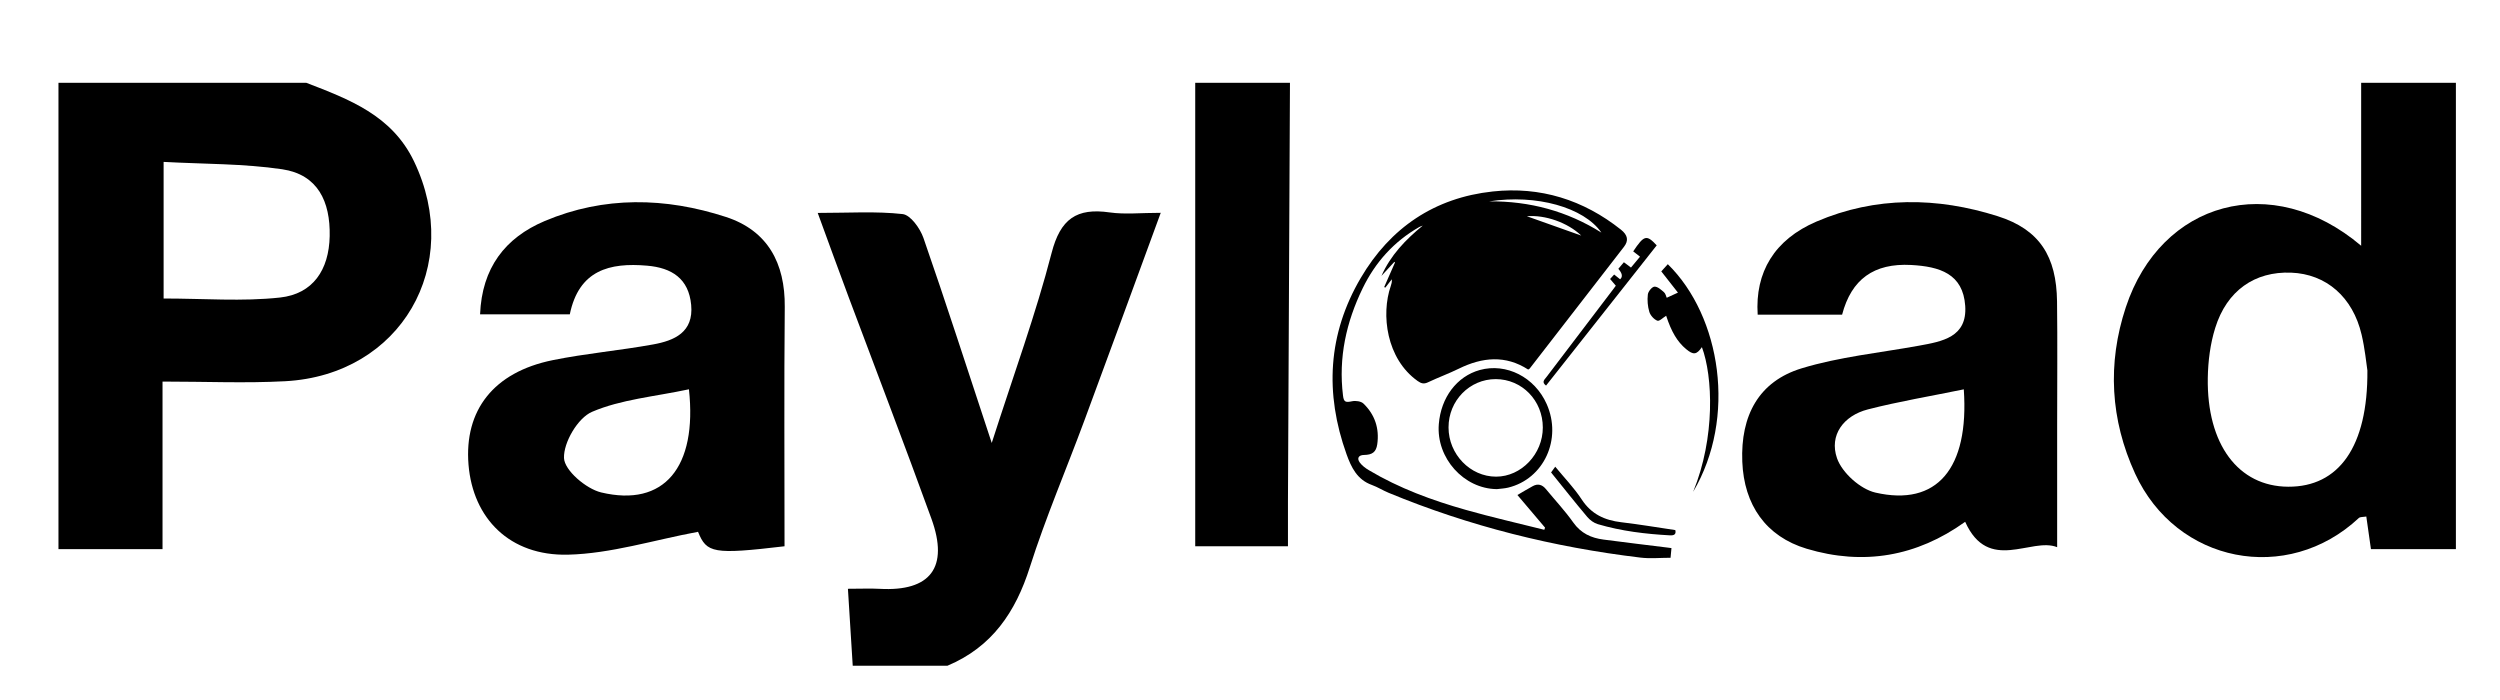 <?xml version="1.0" encoding="utf-8"?>
<svg xmlns="http://www.w3.org/2000/svg" id="a" viewBox="0 0 437.01 122.33">
  <path d="M53.53,14.47c7.49,2.89,14.96,5.67,18.83,13.71,8.76,18.24-2.29,37.38-22.52,38.46-6.92,.37-13.87,.06-21.43,.06v29.29H10.22V14.47H53.53ZM28.6,52.18c7,0,13.75,.55,20.35-.17,5.75-.63,8.56-4.82,8.68-10.74,.12-6.04-2.07-10.75-8.29-11.68-6.75-1-13.67-.9-20.74-1.29v23.88Z"/>
  <path d="M429.3,95.99h-14.85c-.31-2.19-.56-3.94-.81-5.7-.56,.1-1.07,.04-1.31,.26-12.5,11.69-31.91,7.93-39.11-7.77-4.31-9.4-4.88-19.21-1.62-29.07,6.14-18.54,25.54-23.96,41.14-10.75V14.47h16.56V95.99Zm-15.47-31.23c-.19-1.25-.43-3.79-1.01-6.25-1.54-6.6-6.2-10.62-12.33-10.85-6.34-.24-11.23,3.13-13.26,9.66-.87,2.78-1.25,5.81-1.3,8.73-.19,11.63,5.34,18.99,14.05,19.03,8.84,.05,13.95-6.98,13.85-20.32Z"/>
  <path d="M149.06,116.37c-.27-4.4-.55-8.79-.84-13.45,2.31,0,3.94-.08,5.56,.01,8.87,.49,12.12-3.74,9.04-12.25-4.69-12.94-9.63-25.79-14.45-38.68-1.7-4.54-3.35-9.1-5.43-14.78,5.42,0,10.18-.32,14.84,.2,1.38,.15,3.06,2.5,3.64,4.17,3.94,11.33,7.61,22.75,11.94,35.84,3.89-12.12,7.7-22.52,10.46-33.2,1.54-5.97,4.38-7.93,10.15-7.1,2.66,.38,5.43,.07,8.93,.07-4.62,12.58-8.96,24.48-13.36,36.34-3.16,8.54-6.76,16.93-9.52,25.6-2.5,7.88-6.63,13.96-14.4,17.23h-16.56Z"/>
  <path d="M225.49,14.47c-.12,24.39-.23,48.79-.35,73.18-.01,2.5,0,5,0,7.84h-16.21V14.47h16.56Z"/>
  <path d="M99.62,54.95h-15.7c.32-8.1,4.36-13.38,11.29-16.31,10.38-4.39,21.13-4.15,31.67-.72,7.32,2.38,10.37,8.08,10.3,15.74-.13,13.9-.04,27.8-.04,41.83-12.47,1.47-13.61,1.2-15.12-2.53-7.82,1.46-15.25,3.82-22.74,4-10.19,.24-16.61-6.35-17.38-15.72-.78-9.54,4.4-16.18,14.7-18.28,5.8-1.18,11.73-1.69,17.56-2.75,3.73-.67,7.11-2.13,6.66-6.91-.43-4.6-3.38-6.49-7.71-6.86-6.56-.57-11.92,.78-13.51,8.52Zm20.81,13.1c-6.03,1.29-11.85,1.76-16.94,3.94-2.48,1.06-5,5.35-4.9,8.08,.08,2.15,3.86,5.38,6.5,6.01,10.98,2.62,16.83-4.37,15.34-18.04Z"/>
  <path d="M343.51,91.22c-8.46,6.07-17.78,7.68-27.7,4.7-7.12-2.14-10.95-7.65-11.25-15.21-.32-8.1,2.9-14.04,10.36-16.32,6.62-2.02,13.65-2.71,20.51-3.96,4.08-.74,8.46-1.48,8.1-6.95-.38-5.64-4.48-6.89-9.45-7.16-6.52-.35-10.45,2.5-12.07,8.68h-14.76c-.48-7.4,2.91-13.11,10.28-16.27,10.36-4.44,21.11-4.29,31.67-.94,7.36,2.33,10.28,7.05,10.38,14.9,.09,7.2,.02,14.4,.02,21.61,0,6.95,0,13.9,0,21.35-4.49-1.82-12.01,4.63-16.08-4.44Zm-.23-23.16c-5.78,1.19-11.34,2.11-16.78,3.51-4.23,1.09-6.79,4.5-5.38,8.54,.89,2.54,4.08,5.4,6.72,6,10.7,2.46,16.4-4.14,15.44-18.05Z"/>
  <g>
    <path d="M270.08,92.23l-4.83-5.7c.96-.56,1.82-1.08,2.7-1.56,.89-.48,1.64-.25,2.27,.51,1.61,1.95,3.34,3.8,4.8,5.86,1.34,1.89,3.13,2.7,5.28,2.98,3.73,.49,7.47,.94,11.2,1.4,.19,.02,.37,.05,.68,.09l-.16,1.69c-1.81,0-3.56,.18-5.27-.03-15.17-1.82-29.87-5.47-44-11.32-1-.41-1.93-1.01-2.95-1.38-2.56-.92-3.59-3.06-4.42-5.37-3.82-10.65-3.28-21.01,2.49-30.82,5.16-8.78,12.9-14.01,23.07-15.11,8.31-.9,15.83,1.45,22.4,6.67,1.21,.96,1.38,1.91,.54,3-5.49,7.1-10.99,14.19-16.48,21.28-.04,.06-.12,.08-.27,.18-3.96-2.56-8.01-2.17-12.11-.16-1.77,.87-3.64,1.55-5.43,2.4-.71,.33-1.17,.19-1.78-.24-5.48-3.89-6.42-11.64-4.7-16.6,.12-.36,.23-.72,.18-1.18l-1.13,1.46-.2-.1,1.89-4.29-.11-.12-2.26,2.46c1.59-3.6,4.2-6.32,7.22-8.79-.21,.08-.43,.14-.62,.25-4.42,2.53-7.67,6.15-9.88,10.7-2.88,5.92-4.25,12.13-3.44,18.74,.14,1.17,.44,1.25,1.6,1.01,.62-.13,1.56,0,1.98,.41,1.99,1.92,2.8,4.35,2.41,7.1-.2,1.39-.88,1.86-2.32,1.88-.93,.01-1.29,.57-.73,1.33,.4,.54,.99,.98,1.58,1.33,5.3,3.16,11.05,5.27,16.95,6.94,4.54,1.29,9.14,2.33,13.72,3.48l.13-.37Zm9.85-51.57c-3.05-4.42-11.39-6.74-19.59-5.46,7.05-.06,13.6,1.7,19.59,5.46Zm-13.03-2.86c2.98,1.06,6.4,2.27,9.51,3.38-2.37-2.28-6.34-3.66-9.51-3.38Z"/>
    <path d="M295.98,85.94c3.88-9.48,3.43-20.16,1.52-25.26-.93,1.34-1.49,1.41-2.78,.33-1.51-1.26-2.56-3.02-3.47-5.82-.51,.31-1.19,1.01-1.54,.87-.59-.23-1.21-.92-1.4-1.54-.29-.96-.38-2.05-.26-3.05,.06-.52,.72-1.33,1.15-1.36,.54-.04,1.17,.54,1.67,.97,.28,.24,.36,.72,.48,.97l1.96-.9-2.91-3.71,1.14-1.26c9.32,9.14,12.06,26.89,4.44,39.77Z"/>
    <path d="M261.66,85.5c-5.78-.05-10.63-5.44-10.15-11.36,.37-4.67,3.16-8.35,7.16-9.46,4.64-1.28,9.61,1.24,11.7,5.96,2.72,6.13-.5,13.09-6.75,14.6-.63,.15-1.3,.18-1.95,.26Zm-8.45-10.78c0,4.68,3.79,8.6,8.31,8.6,4.41,0,8.18-3.96,8.17-8.59,0-4.72-3.64-8.45-8.23-8.46-4.57,0-8.26,3.77-8.25,8.45Z"/>
    <path d="M270.25,67.4c-.82-.61-.27-1.04,.06-1.47,3.94-5.19,7.89-10.38,11.83-15.56,.09-.12,.18-.25,.31-.43l-1-1.17,.71-.78,1.04,.83q.74-.64-.31-1.83l.97-1.15,1.24,.93,1.58-1.9-1.19-.93c1.91-2.85,2.33-2.96,4.11-1.05-6.44,8.16-12.89,16.34-19.35,24.52Z"/>
    <path d="M271.14,82.58l.72-1c1.6,1.95,3.31,3.71,4.63,5.73,1.69,2.58,4.02,3.64,6.93,3.98,3.14,.37,6.27,.9,9.43,1.37,.17,.71-.16,.96-.93,.92-4.27-.23-8.49-.74-12.6-1.95-.69-.2-1.39-.71-1.86-1.27-2.15-2.55-4.21-5.16-6.33-7.78Z"/>
  </g>
</svg>